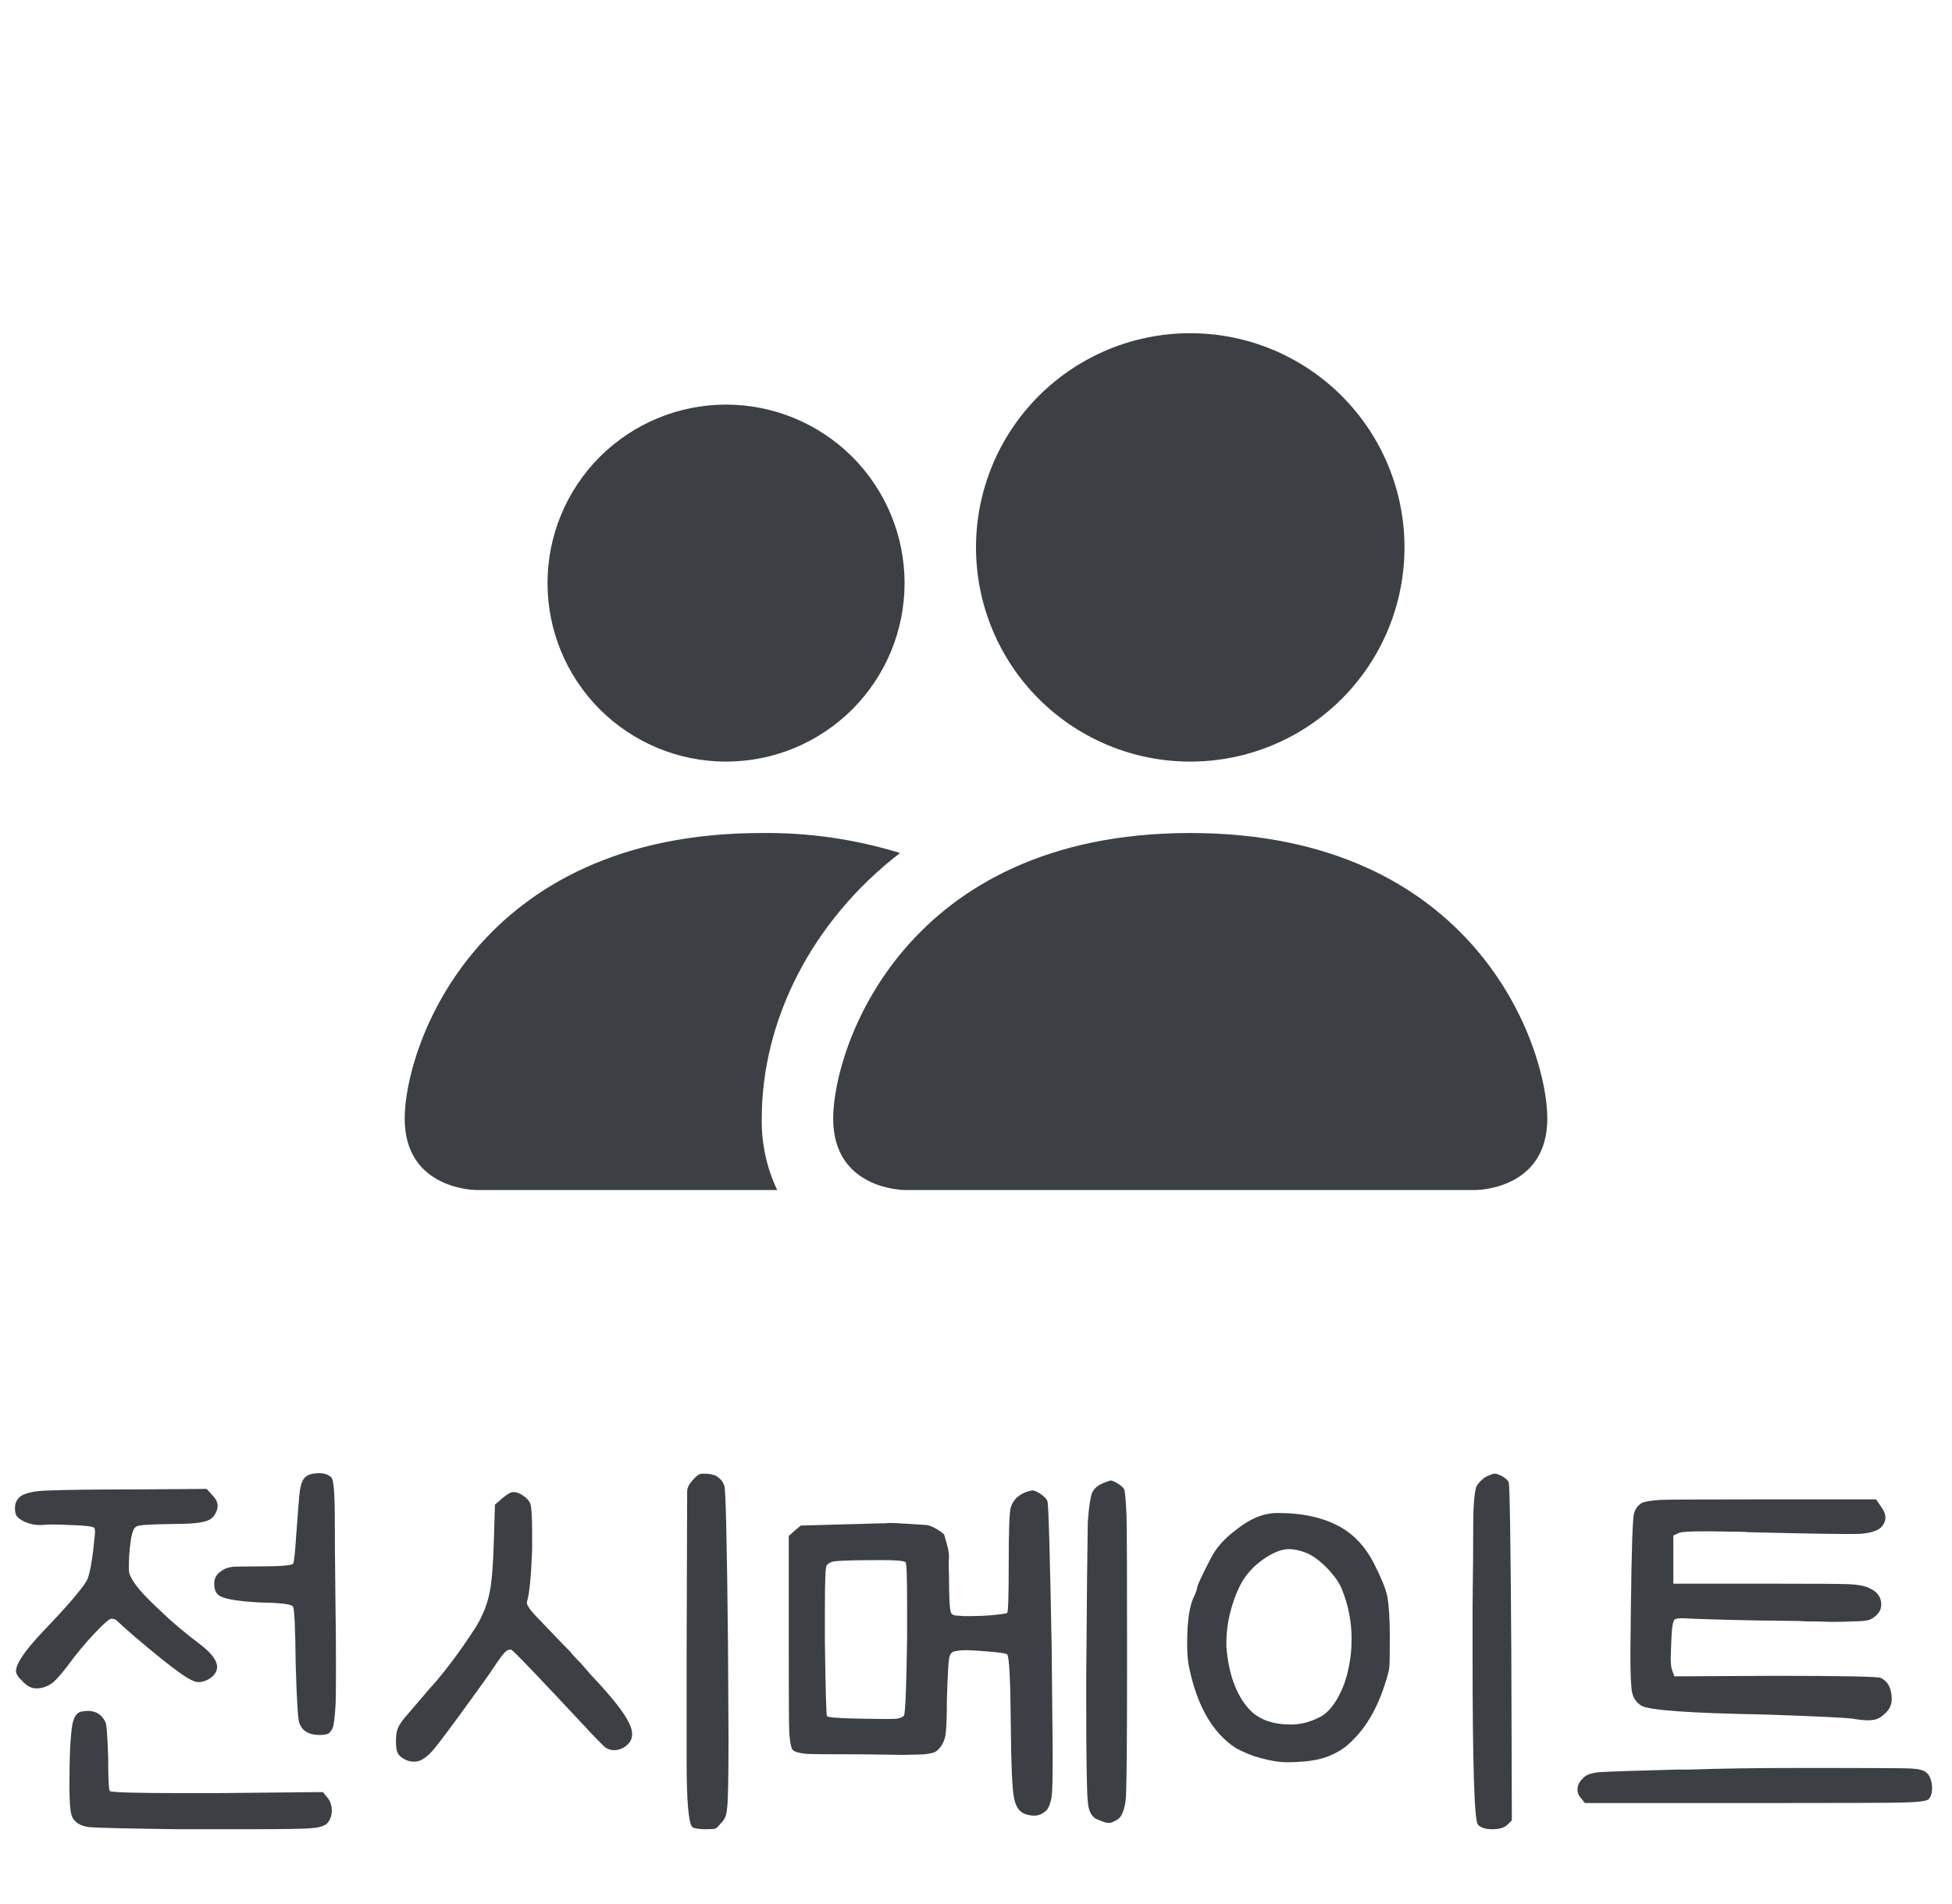 <svg width="41" height="40" viewBox="0 0 41 40" fill="none" xmlns="http://www.w3.org/2000/svg">
<path d="M19 25C19 25 17.5 25 17.5 23.5C17.5 22 19 17.5 25 17.5C31 17.5 32.5 22 32.5 23.5C32.5 25 31 25 31 25H19ZM25 16C26.194 16 27.338 15.526 28.182 14.682C29.026 13.838 29.5 12.694 29.5 11.5C29.5 10.306 29.026 9.162 28.182 8.318C27.338 7.474 26.194 7 25 7C23.806 7 22.662 7.474 21.818 8.318C20.974 9.162 20.5 10.306 20.5 11.5C20.5 12.694 20.974 13.838 21.818 14.682C22.662 15.526 23.806 16 25 16ZM16.324 25C16.102 24.532 15.991 24.018 16 23.5C16 21.468 17.02 19.375 18.904 17.92C17.964 17.63 16.984 17.489 16 17.5C10 17.5 8.5 22 8.5 23.5C8.5 25 10 25 10 25H16.324ZM15.25 16C16.245 16 17.198 15.605 17.902 14.902C18.605 14.198 19 13.245 19 12.25C19 11.255 18.605 10.302 17.902 9.598C17.198 8.895 16.245 8.5 15.25 8.5C14.255 8.5 13.302 8.895 12.598 9.598C11.895 10.302 11.5 11.255 11.5 12.25C11.5 13.245 11.895 14.198 12.598 14.902C13.302 15.605 14.255 16 15.25 16Z" fill="#3C4045"/>
<path d="M6.419 31.026C6.478 30.975 6.573 30.949 6.705 30.949C6.815 30.949 6.899 30.978 6.958 31.037C6.995 31.081 7.017 31.224 7.024 31.466C7.031 31.576 7.035 31.943 7.035 32.566L7.046 33.655C7.053 34.058 7.057 34.542 7.057 35.107C7.057 35.51 7.053 35.756 7.046 35.844C7.031 36.108 7.009 36.266 6.98 36.317C6.943 36.383 6.91 36.42 6.881 36.427C6.837 36.442 6.782 36.449 6.716 36.449C6.489 36.449 6.346 36.365 6.287 36.196C6.258 36.13 6.232 35.712 6.21 34.942C6.203 34.201 6.184 33.805 6.155 33.754C6.133 33.703 5.909 33.673 5.484 33.666C5.059 33.644 4.78 33.604 4.648 33.545C4.531 33.494 4.483 33.38 4.505 33.204C4.52 33.123 4.567 33.057 4.648 33.006C4.699 32.962 4.773 32.933 4.868 32.918C4.919 32.911 5.114 32.907 5.451 32.907C5.884 32.907 6.118 32.889 6.155 32.852C6.177 32.815 6.199 32.617 6.221 32.258C6.258 31.745 6.283 31.433 6.298 31.323C6.32 31.169 6.36 31.07 6.419 31.026ZM0.325 31.785C0.318 31.763 0.314 31.73 0.314 31.686C0.314 31.576 0.354 31.492 0.435 31.433C0.538 31.36 0.736 31.319 1.029 31.312C1.396 31.297 2.019 31.29 2.899 31.29L4.34 31.279L4.45 31.4C4.531 31.481 4.571 31.558 4.571 31.631C4.571 31.697 4.549 31.763 4.505 31.829C4.461 31.902 4.38 31.95 4.263 31.972C4.153 32.001 3.94 32.016 3.625 32.016C3.229 32.023 2.998 32.034 2.932 32.049C2.859 32.056 2.811 32.1 2.789 32.181C2.76 32.247 2.734 32.416 2.712 32.687C2.705 32.87 2.705 32.984 2.712 33.028C2.719 33.079 2.752 33.149 2.811 33.237C2.906 33.384 3.097 33.589 3.383 33.853C3.61 34.073 3.889 34.308 4.219 34.557C4.446 34.733 4.56 34.887 4.56 35.019C4.56 35.122 4.498 35.21 4.373 35.283C4.3 35.32 4.234 35.338 4.175 35.338C4.131 35.338 4.087 35.327 4.043 35.305C3.933 35.261 3.713 35.107 3.383 34.843C2.958 34.498 2.65 34.234 2.459 34.051C2.43 34.022 2.389 34.007 2.338 34.007C2.294 34.007 2.173 34.113 1.975 34.326C1.792 34.517 1.601 34.748 1.403 35.019C1.256 35.21 1.143 35.331 1.062 35.382C0.967 35.441 0.868 35.47 0.765 35.47C0.662 35.47 0.567 35.422 0.479 35.327C0.384 35.239 0.336 35.166 0.336 35.107C0.336 34.953 0.519 34.682 0.886 34.293C1.385 33.772 1.693 33.417 1.81 33.226C1.861 33.153 1.909 32.947 1.953 32.61C1.982 32.346 1.997 32.207 1.997 32.192C1.997 32.141 1.99 32.108 1.975 32.093C1.924 32.064 1.755 32.045 1.469 32.038C1.176 32.023 0.978 32.023 0.875 32.038H0.82C0.725 32.038 0.626 32.016 0.523 31.972C0.398 31.913 0.332 31.851 0.325 31.785ZM1.458 37.516C1.458 36.878 1.48 36.442 1.524 36.207C1.561 36.046 1.63 35.961 1.733 35.954C1.762 35.947 1.799 35.943 1.843 35.943C2.019 35.943 2.144 36.024 2.217 36.185C2.239 36.222 2.257 36.464 2.272 36.911C2.272 37.351 2.283 37.589 2.305 37.626C2.334 37.655 2.848 37.67 3.845 37.67H4.56L6.782 37.648L6.881 37.769C6.94 37.842 6.969 37.93 6.969 38.033C6.969 38.15 6.932 38.246 6.859 38.319C6.786 38.37 6.676 38.4 6.529 38.407C6.412 38.422 5.942 38.429 5.121 38.429H4.032H3.757C2.657 38.414 2.03 38.4 1.876 38.385C1.693 38.363 1.572 38.29 1.513 38.165C1.513 38.15 1.509 38.139 1.502 38.132C1.473 38.029 1.458 37.824 1.458 37.516ZM14.807 30.96C14.895 30.96 14.972 30.975 15.038 31.004C15.126 31.055 15.184 31.125 15.214 31.213C15.243 31.279 15.269 32.39 15.291 34.546L15.302 36.504C15.302 37.399 15.291 37.901 15.269 38.011C15.261 38.136 15.217 38.235 15.137 38.308C15.085 38.374 15.045 38.411 15.016 38.418C14.994 38.425 14.917 38.429 14.785 38.429C14.646 38.422 14.565 38.407 14.543 38.385C14.462 38.304 14.422 37.842 14.422 36.999V34.799L14.433 31.334C14.433 31.261 14.47 31.184 14.543 31.103C14.616 31.015 14.678 30.967 14.73 30.96H14.807ZM8.317 36.581C8.317 36.456 8.332 36.361 8.361 36.295C8.405 36.207 8.467 36.119 8.548 36.031L8.812 35.723L8.999 35.503L9.175 35.305C9.468 34.953 9.743 34.575 10 34.172C10.139 33.945 10.235 33.703 10.286 33.446C10.33 33.233 10.359 32.867 10.374 32.346L10.396 31.609L10.55 31.477C10.652 31.389 10.729 31.345 10.781 31.345C10.847 31.345 10.916 31.371 10.99 31.422C11.063 31.473 11.111 31.525 11.133 31.576C11.162 31.635 11.177 31.84 11.177 32.192V32.555C11.155 33.134 11.118 33.501 11.067 33.655C11.052 33.714 11.144 33.842 11.342 34.04L11.826 34.546L11.969 34.689C12.005 34.74 12.082 34.825 12.2 34.942L12.42 35.195C12.845 35.642 13.109 35.976 13.212 36.196C13.256 36.284 13.278 36.361 13.278 36.427C13.278 36.53 13.234 36.614 13.146 36.68C13.072 36.739 12.988 36.768 12.893 36.768C12.834 36.768 12.775 36.75 12.717 36.713C12.688 36.691 12.592 36.596 12.431 36.427C11.345 35.261 10.781 34.671 10.737 34.656H10.715C10.678 34.656 10.642 34.674 10.605 34.711C10.553 34.762 10.466 34.883 10.341 35.074L10.242 35.217L10.077 35.448L9.934 35.646C9.479 36.277 9.193 36.658 9.076 36.79C8.944 36.937 8.819 37.01 8.702 37.01C8.599 37.01 8.508 36.977 8.427 36.911C8.383 36.882 8.354 36.841 8.339 36.79C8.324 36.746 8.317 36.676 8.317 36.581ZM23.321 31.103C23.358 31.103 23.405 31.121 23.464 31.158C23.53 31.195 23.578 31.235 23.607 31.279C23.629 31.301 23.647 31.492 23.662 31.851C23.669 32.086 23.673 33.006 23.673 34.612V34.931C23.673 36.434 23.666 37.369 23.651 37.736C23.629 38.022 23.559 38.191 23.442 38.242L23.42 38.253C23.369 38.282 23.328 38.297 23.299 38.297C23.247 38.297 23.189 38.282 23.123 38.253C23.123 38.253 23.105 38.246 23.068 38.231C22.936 38.187 22.863 38.059 22.848 37.846C22.826 37.633 22.815 36.911 22.815 35.679V35.261C22.829 33.442 22.84 32.346 22.848 31.972C22.87 31.671 22.899 31.47 22.936 31.367C22.973 31.279 23.049 31.209 23.167 31.158L23.321 31.103ZM16.567 32.269L16.688 32.159L16.82 32.049L18.019 32.016H18.063L18.371 32.005C18.525 32.005 18.628 32.001 18.679 31.994C18.745 31.994 18.895 32.001 19.13 32.016L19.471 32.038C19.537 32.053 19.607 32.082 19.68 32.126C19.775 32.185 19.826 32.225 19.834 32.247L19.889 32.445C19.918 32.54 19.933 32.632 19.933 32.72C19.925 32.793 19.925 32.918 19.933 33.094V33.116C19.933 33.578 19.948 33.835 19.977 33.886C19.999 33.923 20.039 33.941 20.098 33.941L20.263 33.952C20.505 33.952 20.703 33.945 20.857 33.93C21.018 33.915 21.117 33.901 21.154 33.886C21.176 33.871 21.187 33.523 21.187 32.841C21.187 32.152 21.201 31.759 21.231 31.664C21.253 31.591 21.297 31.521 21.363 31.455C21.436 31.396 21.509 31.356 21.583 31.334L21.671 31.312H21.693C21.722 31.312 21.773 31.334 21.847 31.378C21.942 31.444 21.994 31.499 22.001 31.543C22.023 31.594 22.052 32.606 22.089 34.579L22.111 36.845C22.111 37.344 22.104 37.644 22.089 37.747C22.067 37.872 22.034 37.963 21.99 38.022C21.909 38.103 21.821 38.143 21.726 38.143C21.645 38.143 21.572 38.128 21.506 38.099C21.396 38.048 21.326 37.934 21.297 37.758C21.26 37.582 21.238 37.083 21.231 36.262C21.224 35.301 21.198 34.799 21.154 34.755C21.132 34.733 20.974 34.711 20.681 34.689C20.49 34.674 20.366 34.667 20.307 34.667C20.219 34.667 20.138 34.674 20.065 34.689C19.991 34.696 19.948 34.751 19.933 34.854C19.918 34.935 19.904 35.213 19.889 35.69C19.889 36.079 19.878 36.339 19.856 36.471C19.826 36.603 19.768 36.706 19.68 36.779C19.643 36.816 19.552 36.841 19.405 36.856L18.987 36.867L18.173 36.856C17.432 36.856 17.018 36.852 16.93 36.845C16.791 36.83 16.699 36.805 16.655 36.768C16.618 36.731 16.593 36.61 16.578 36.405C16.57 36.28 16.567 35.639 16.567 34.48V32.269ZM17.326 34.491C17.34 35.51 17.355 36.031 17.37 36.053C17.399 36.082 17.667 36.101 18.173 36.108C18.54 36.115 18.759 36.115 18.833 36.108C18.913 36.093 18.965 36.071 18.987 36.042C19.016 35.991 19.038 35.444 19.053 34.403V33.732C19.053 33.145 19.042 32.841 19.02 32.819C18.991 32.79 18.822 32.775 18.514 32.775C18.037 32.775 17.718 32.782 17.557 32.797C17.462 32.804 17.395 32.837 17.359 32.896C17.337 32.925 17.326 33.233 17.326 33.82V34.491ZM31.227 31.015C31.315 30.978 31.366 30.96 31.381 30.96H31.403C31.432 30.96 31.484 30.978 31.557 31.015C31.638 31.066 31.682 31.11 31.689 31.147C31.711 31.169 31.729 32.364 31.744 34.733L31.755 38.242L31.667 38.33C31.601 38.396 31.495 38.429 31.348 38.429C31.201 38.429 31.099 38.396 31.04 38.33C30.967 38.235 30.93 37.054 30.93 34.788V33.765L30.941 32.72C30.941 32.126 30.945 31.774 30.952 31.664C30.967 31.415 30.989 31.264 31.018 31.213C31.077 31.125 31.146 31.059 31.227 31.015ZM24.935 34.535C24.935 34.044 24.986 33.706 25.089 33.523C25.126 33.435 25.144 33.38 25.144 33.358C25.144 33.314 25.243 33.101 25.441 32.72C25.551 32.507 25.731 32.309 25.98 32.126C26.222 31.935 26.457 31.825 26.684 31.796C26.713 31.789 26.765 31.785 26.838 31.785C27.366 31.785 27.806 31.884 28.158 32.082C28.444 32.243 28.675 32.493 28.851 32.83C29.005 33.131 29.1 33.362 29.137 33.523C29.174 33.728 29.192 34.018 29.192 34.392C29.192 34.751 29.188 34.964 29.181 35.03C29.174 35.103 29.137 35.239 29.071 35.437C28.917 35.899 28.704 36.266 28.433 36.537C28.279 36.706 28.088 36.83 27.861 36.911C27.663 36.984 27.384 37.021 27.025 37.021C26.871 37.021 26.688 36.992 26.475 36.933C26.306 36.889 26.134 36.819 25.958 36.724C25.474 36.409 25.148 35.848 24.979 35.041C24.95 34.916 24.935 34.748 24.935 34.535ZM25.76 34.601C25.804 35.151 25.954 35.576 26.211 35.877C26.409 36.112 26.71 36.229 27.113 36.229C27.311 36.229 27.505 36.181 27.696 36.086C27.843 36.02 27.975 35.884 28.092 35.679C28.209 35.474 28.29 35.246 28.334 34.997C28.371 34.828 28.389 34.638 28.389 34.425C28.389 34.073 28.323 33.732 28.191 33.402C28.14 33.263 28.033 33.109 27.872 32.94C27.711 32.779 27.564 32.672 27.432 32.621C27.3 32.57 27.179 32.544 27.069 32.544C26.93 32.544 26.765 32.606 26.574 32.731C26.376 32.863 26.222 33.017 26.112 33.193C25.995 33.384 25.899 33.629 25.826 33.93C25.775 34.157 25.753 34.381 25.76 34.601ZM34.465 31.587C34.516 31.55 34.652 31.525 34.872 31.51C35.019 31.503 35.723 31.499 36.984 31.499H39.404L39.503 31.642C39.569 31.73 39.602 31.811 39.602 31.884C39.602 31.943 39.58 32.001 39.536 32.06C39.463 32.155 39.298 32.21 39.041 32.225C38.792 32.232 38.062 32.221 36.852 32.192C36.749 32.192 36.672 32.188 36.621 32.181L35.862 32.17C35.51 32.17 35.312 32.181 35.268 32.203L35.147 32.258V33.27H37.127C38.124 33.27 38.693 33.274 38.832 33.281C39.015 33.288 39.155 33.314 39.25 33.358C39.426 33.431 39.514 33.549 39.514 33.71C39.514 33.835 39.441 33.937 39.294 34.018C39.235 34.047 39.111 34.062 38.92 34.062C38.795 34.069 38.645 34.073 38.469 34.073C38.3 34.066 38.124 34.062 37.941 34.062C37.86 34.055 37.725 34.051 37.534 34.051C36.808 34.044 36.155 34.029 35.576 34.007L35.345 33.996C35.264 33.996 35.209 34.003 35.18 34.018C35.136 34.047 35.11 34.212 35.103 34.513L35.092 34.81C35.092 34.957 35.103 35.052 35.125 35.096L35.169 35.217L37.281 35.206C38.696 35.206 39.437 35.221 39.503 35.25C39.657 35.323 39.734 35.474 39.734 35.701C39.734 35.818 39.683 35.921 39.58 36.009C39.514 36.075 39.441 36.115 39.36 36.13L39.25 36.141C39.162 36.141 39.052 36.13 38.92 36.108C38.781 36.086 38.176 36.057 37.105 36.02C35.499 35.991 34.623 35.928 34.476 35.833C34.344 35.752 34.274 35.624 34.267 35.448C34.252 35.316 34.245 35.074 34.245 34.722L34.256 33.71C34.271 32.507 34.293 31.869 34.322 31.796C34.344 31.708 34.392 31.638 34.465 31.587ZM33.211 37.78C33.16 37.729 33.134 37.666 33.134 37.593C33.134 37.512 33.171 37.435 33.244 37.362C33.251 37.362 33.255 37.358 33.255 37.351C33.314 37.285 33.427 37.245 33.596 37.23C33.845 37.215 34.395 37.197 35.246 37.175H35.499C36.152 37.153 36.889 37.142 37.71 37.142H38.579C39.503 37.142 40.02 37.146 40.13 37.153C40.291 37.16 40.398 37.186 40.449 37.23C40.522 37.281 40.566 37.377 40.581 37.516V37.571C40.581 37.674 40.555 37.751 40.504 37.802C40.46 37.839 40.28 37.861 39.965 37.868C39.752 37.875 38.715 37.879 36.852 37.879H33.288L33.211 37.78Z" fill="#3C4045"/>
</svg>
